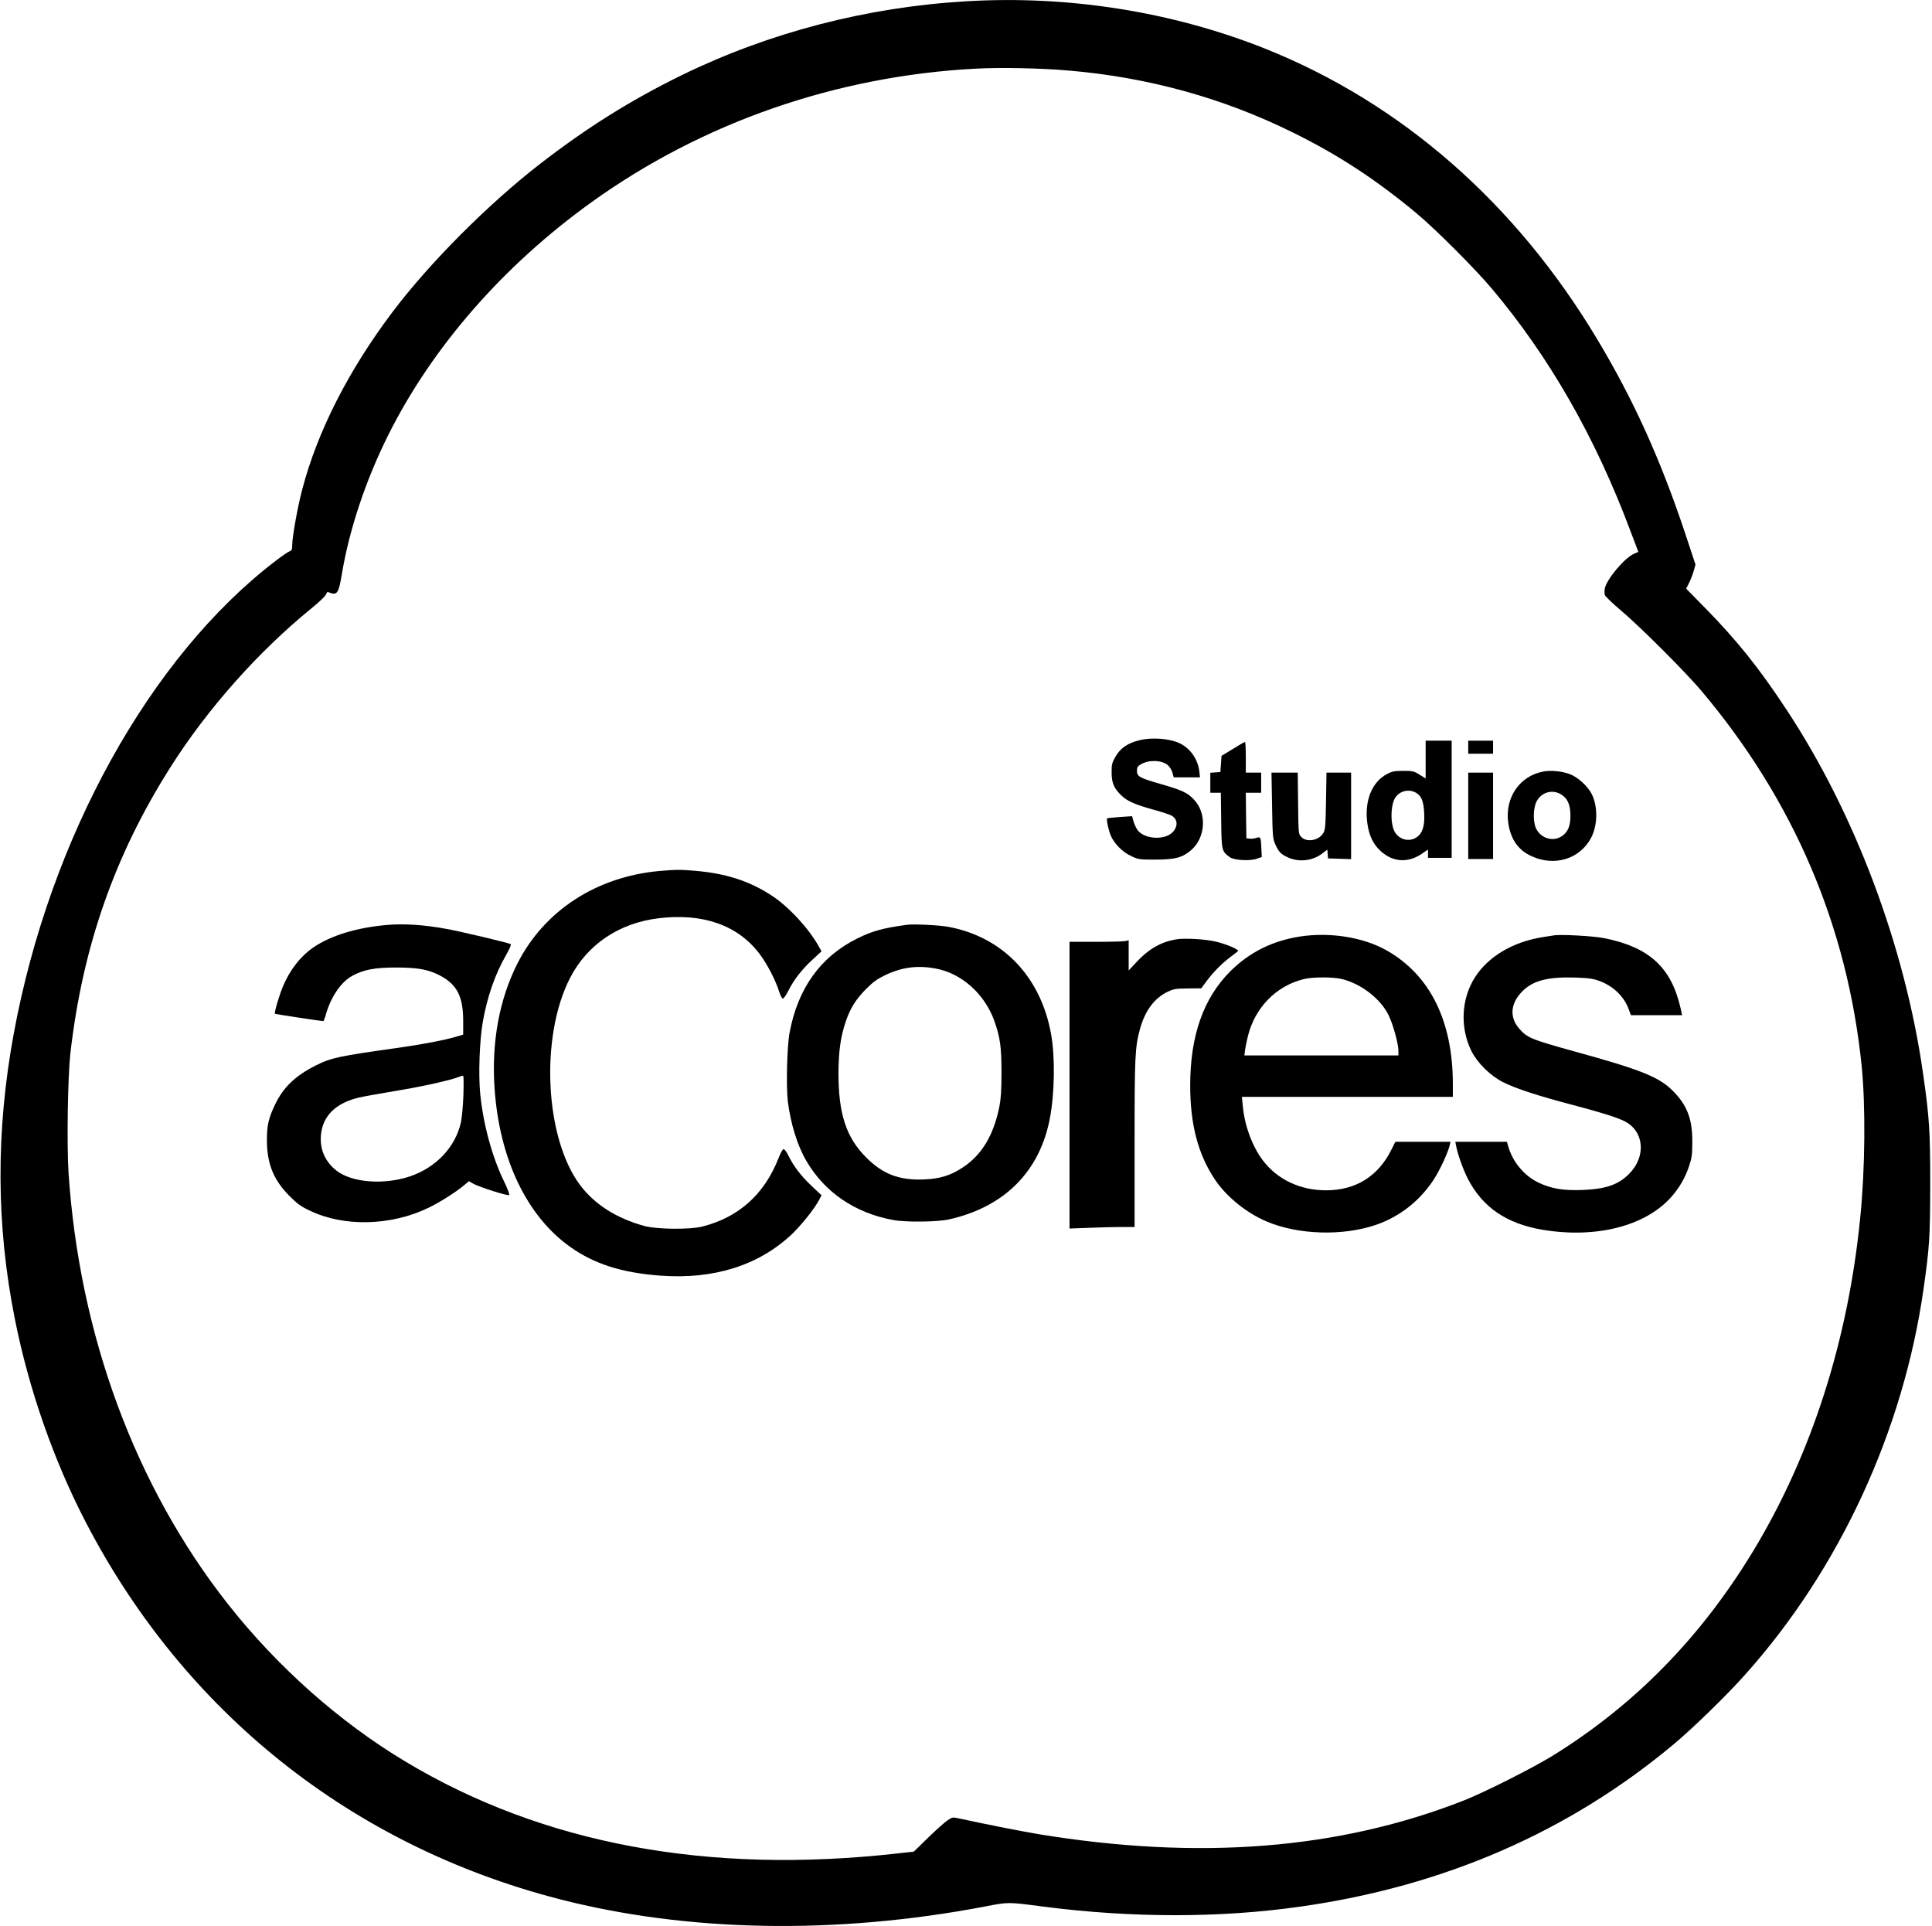 <?xml version="1.0" standalone="no"?>
<!DOCTYPE svg PUBLIC "-//W3C//DTD SVG 20010904//EN"
 "http://www.w3.org/TR/2001/REC-SVG-20010904/DTD/svg10.dtd">
<svg version="1.0" xmlns="http://www.w3.org/2000/svg"
 width="1633pt" height="1628pt" viewBox="0 0 1633 1628"
 preserveAspectRatio="xMidYMid meet">

<g transform="translate(0,1628) scale(0.1,-0.1)"
fill="#000000" stroke="none">
<path d="M8165 16269 c-839 -49 -1664 -264 -2400 -623 -431 -211 -804 -444
-1204 -754 -437 -339 -930 -834 -1242 -1247 -372 -493 -635 -1009 -764 -1500
-39 -145 -85 -403 -85 -471 0 -37 -4 -46 -22 -53 -13 -5 -66 -41 -118 -81
-1062 -811 -1909 -2340 -2214 -3997 -152 -824 -149 -1620 10 -2413 118 -592
328 -1194 599 -1715 835 -1608 2246 -2732 4000 -3185 1086 -280 2342 -302
3595 -64 207 40 194 40 500 0 743 -96 1491 -97 2170 0 1214 171 2272 632 3160
1375 157 131 448 414 600 585 798 892 1338 2060 1509 3264 50 352 55 436 56
880 0 454 -7 561 -61 940 -154 1076 -578 2203 -1159 3080 -228 346 -412 575
-676 845 l-167 170 23 45 c13 25 31 71 40 102 l16 56 -89 269 c-207 621 -436
1126 -740 1633 -690 1153 -1656 1998 -2809 2459 -784 312 -1662 452 -2528 400z
m865 -585 c674 -57 1308 -232 1898 -524 381 -187 704 -399 1043 -681 162 -135
495 -468 639 -639 486 -577 874 -1255 1170 -2045 l68 -179 -38 -17 c-81 -36
-231 -216 -246 -294 -3 -18 -3 -43 1 -54 3 -11 63 -69 133 -128 163 -137 548
-522 684 -683 780 -926 1234 -1989 1354 -3174 33 -334 29 -864 -12 -1271 -102
-1042 -412 -2007 -902 -2818 -443 -733 -1002 -1304 -1697 -1735 -171 -105
-571 -307 -750 -378 -1055 -415 -2240 -509 -3600 -285 -152 26 -443 83 -667
132 -55 12 -58 12 -98 -15 -23 -15 -97 -81 -164 -146 l-122 -119 -134 -15
c-1604 -181 -3000 79 -4160 774 -561 336 -1086 803 -1505 1335 -784 997 -1256
2278 -1346 3648 -15 234 -6 802 15 997 102 902 374 1682 848 2428 311 491 742
976 1191 1341 69 56 120 106 124 119 4 17 10 21 22 16 70 -29 83 -11 110 151
63 381 204 802 395 1183 372 742 972 1429 1717 1964 938 674 2071 1067 3251
1128 206 11 551 4 778 -16z"/>
<path d="M9640 10026 c-109 -25 -171 -68 -215 -147 -26 -47 -30 -64 -29 -129
0 -87 20 -133 81 -192 50 -49 120 -79 276 -122 70 -19 139 -42 153 -51 49 -32
52 -88 6 -138 -69 -73 -251 -59 -302 25 -11 18 -25 50 -31 72 l-10 38 -102 -7
c-56 -4 -105 -9 -108 -11 -10 -6 10 -100 31 -149 29 -67 100 -138 173 -171 59
-28 68 -29 207 -29 165 1 222 16 298 80 122 105 134 309 26 425 -56 60 -97 80
-284 134 -178 51 -200 63 -200 111 0 29 6 39 32 55 67 40 176 37 228 -6 17
-14 34 -43 40 -65 l11 -39 111 0 111 0 -6 52 c-13 105 -80 198 -172 239 -83
37 -225 48 -325 25z"/>
<path d="M12050 9860 l0 -159 -52 32 c-47 30 -58 32 -137 32 -72 0 -94 -4
-134 -25 -132 -67 -197 -231 -169 -423 15 -103 50 -174 113 -231 104 -94 231
-101 348 -21 l51 35 0 -35 0 -35 100 0 100 0 0 495 0 495 -110 0 -110 0 0
-160z m-75 -284 c42 -27 58 -73 63 -172 5 -110 -16 -171 -70 -204 -63 -38
-146 -14 -181 53 -39 75 -32 241 13 295 43 53 119 65 175 28z"/>
<path d="M12410 9965 l0 -55 105 0 105 0 0 55 0 55 -105 0 -105 0 0 -55z"/>
<path d="M10420 9950 l-95 -58 -5 -69 -5 -68 -42 -3 -43 -3 0 -85 0 -84 44 0
45 0 3 -234 c3 -258 4 -259 72 -310 36 -27 171 -35 231 -13 l40 14 -3 64 c-4
103 -7 110 -41 98 -16 -6 -42 -9 -58 -7 l-28 3 -3 193 -2 192 65 0 65 0 0 85
0 85 -65 0 -65 0 0 130 c0 72 -3 130 -7 129 -5 0 -51 -27 -103 -59z"/>
<path d="M13048 9760 c-204 -36 -332 -224 -299 -440 21 -135 85 -226 196 -276
195 -90 408 -24 503 154 56 105 59 262 7 369 -33 67 -119 146 -188 171 -64 24
-156 33 -219 22z m142 -191 c58 -33 83 -87 84 -179 1 -89 -21 -143 -73 -177
-73 -49 -175 -20 -216 62 -29 57 -27 174 3 232 40 76 128 103 202 62z"/>
<path d="M10752 9473 c4 -260 6 -281 27 -328 29 -65 46 -83 106 -111 91 -43
209 -30 289 31 l45 34 3 -37 3 -37 98 -3 97 -3 0 366 0 365 -104 0 -104 0 -4
-237 c-3 -202 -6 -243 -21 -270 -35 -66 -141 -86 -188 -37 -24 26 -24 26 -27
285 l-3 259 -111 0 -111 0 5 -277z"/>
<path d="M12410 9385 l0 -365 105 0 105 0 0 365 0 365 -105 0 -105 0 0 -365z"/>
<path d="M5576 8919 c-536 -48 -979 -337 -1205 -787 -151 -301 -217 -660 -191
-1046 40 -599 272 -1085 642 -1346 202 -143 435 -217 757 -241 452 -34 831 85
1111 347 82 78 192 215 232 290 l22 42 -83 78 c-90 85 -153 167 -197 257 -17
34 -34 56 -42 55 -7 -2 -26 -35 -41 -75 -120 -307 -337 -502 -647 -580 -105
-26 -382 -23 -486 5 -237 65 -420 181 -544 345 -299 398 -341 1254 -86 1751
145 283 413 464 747 505 376 46 672 -58 855 -301 64 -84 136 -223 166 -320 10
-32 24 -58 31 -58 7 0 28 30 47 68 47 93 114 179 204 262 l76 70 -24 42 c-81
148 -254 336 -396 428 -189 124 -385 187 -644 210 -129 11 -163 11 -304 -1z"/>
<path d="M3275 8463 c-259 -22 -479 -89 -629 -192 -106 -73 -195 -188 -253
-324 -33 -79 -77 -227 -69 -235 3 -3 383 -61 408 -62 4 0 14 26 23 58 43 149
128 273 223 325 96 52 189 70 372 70 183 0 274 -17 373 -70 140 -75 191 -175
192 -377 l0 -120 -60 -18 c-98 -29 -287 -65 -485 -93 -507 -71 -570 -84 -703
-151 -172 -87 -272 -183 -342 -329 -56 -117 -69 -177 -69 -305 1 -196 57 -334
189 -466 67 -68 97 -90 176 -127 286 -137 680 -128 996 23 97 46 238 135 312
198 l35 29 34 -20 c48 -28 295 -107 306 -97 4 5 -14 54 -42 112 -101 206 -177
482 -203 743 -16 164 -6 444 21 604 38 217 104 407 199 572 31 55 44 86 37 90
-19 11 -424 107 -541 128 -189 35 -356 46 -500 34z m642 -1435 c-3 -90 -13
-194 -21 -233 -47 -211 -211 -384 -436 -459 -217 -71 -483 -51 -613 48 -96 74
-143 176 -135 295 12 166 121 276 318 324 36 9 177 34 314 57 222 36 468 91
536 119 14 5 29 10 34 10 5 1 6 -67 3 -161z"/>
<path d="M7665 8464 c-204 -28 -293 -53 -420 -116 -310 -154 -501 -421 -571
-795 -22 -117 -30 -453 -15 -581 24 -191 81 -375 157 -504 155 -266 413 -441
734 -499 106 -20 374 -17 470 5 469 104 769 405 854 855 40 210 45 514 11 706
-85 486 -405 823 -864 911 -76 15 -300 26 -356 18z m240 -369 c221 -39 417
-214 499 -442 50 -141 61 -222 61 -438 0 -151 -5 -222 -18 -288 -49 -242 -147
-406 -308 -513 -105 -69 -191 -96 -326 -102 -213 -9 -351 44 -493 187 -168
168 -233 368 -233 711 1 187 18 308 62 438 40 115 84 185 172 274 60 60 95 85
160 116 140 67 270 85 424 57z"/>
<path d="M10988 8365 c-235 -37 -427 -133 -589 -294 -228 -228 -339 -545 -339
-966 0 -329 67 -583 211 -797 97 -144 266 -280 436 -352 268 -113 644 -124
926 -27 196 68 364 199 481 375 52 77 125 233 140 299 l6 27 -233 0 -233 0
-31 -62 c-112 -229 -303 -348 -555 -348 -219 0 -411 91 -534 253 -90 119 -155
295 -170 465 l-7 72 892 0 891 0 0 108 c0 532 -192 920 -557 1128 -198 113
-480 158 -735 119z m357 -360 c164 -42 325 -167 393 -307 37 -76 82 -240 82
-299 l0 -39 -651 0 -651 0 6 48 c4 26 14 76 23 112 59 243 239 428 473 485 76
19 252 19 325 0z"/>
<path d="M13130 8374 c-14 -2 -56 -9 -95 -15 -247 -40 -452 -161 -565 -334
-119 -183 -132 -427 -33 -628 52 -103 161 -210 271 -265 104 -52 297 -115 572
-187 254 -67 388 -109 451 -141 167 -84 185 -299 38 -446 -91 -91 -196 -127
-389 -135 -166 -7 -270 11 -378 63 -119 58 -214 171 -253 302 l-12 42 -218 0
-218 0 6 -32 c14 -74 58 -198 99 -279 125 -243 328 -382 635 -433 448 -74 861
30 1081 273 70 77 122 167 155 266 23 69 27 97 27 205 1 193 -44 310 -165 431
-116 117 -272 179 -832 333 -368 102 -400 115 -469 196 -84 98 -69 220 39 321
89 84 215 114 437 107 118 -4 152 -9 208 -30 116 -43 207 -133 245 -239 l18
-49 216 0 217 0 -14 63 c-79 342 -265 512 -644 588 -91 18 -371 34 -430 23z"/>
<path d="M9935 8340 c-123 -22 -227 -82 -324 -186 l-71 -76 0 127 0 128 -31
-7 c-17 -3 -130 -6 -250 -6 l-219 0 0 -1212 0 -1211 167 6 c91 4 215 7 275 7
l108 0 0 708 c0 739 3 807 46 967 42 151 119 257 231 312 53 25 68 28 172 29
l114 1 44 59 c58 78 125 146 198 202 33 25 64 49 69 53 13 12 -86 55 -179 79
-90 23 -275 34 -350 20z"/>
</g>
</svg>
